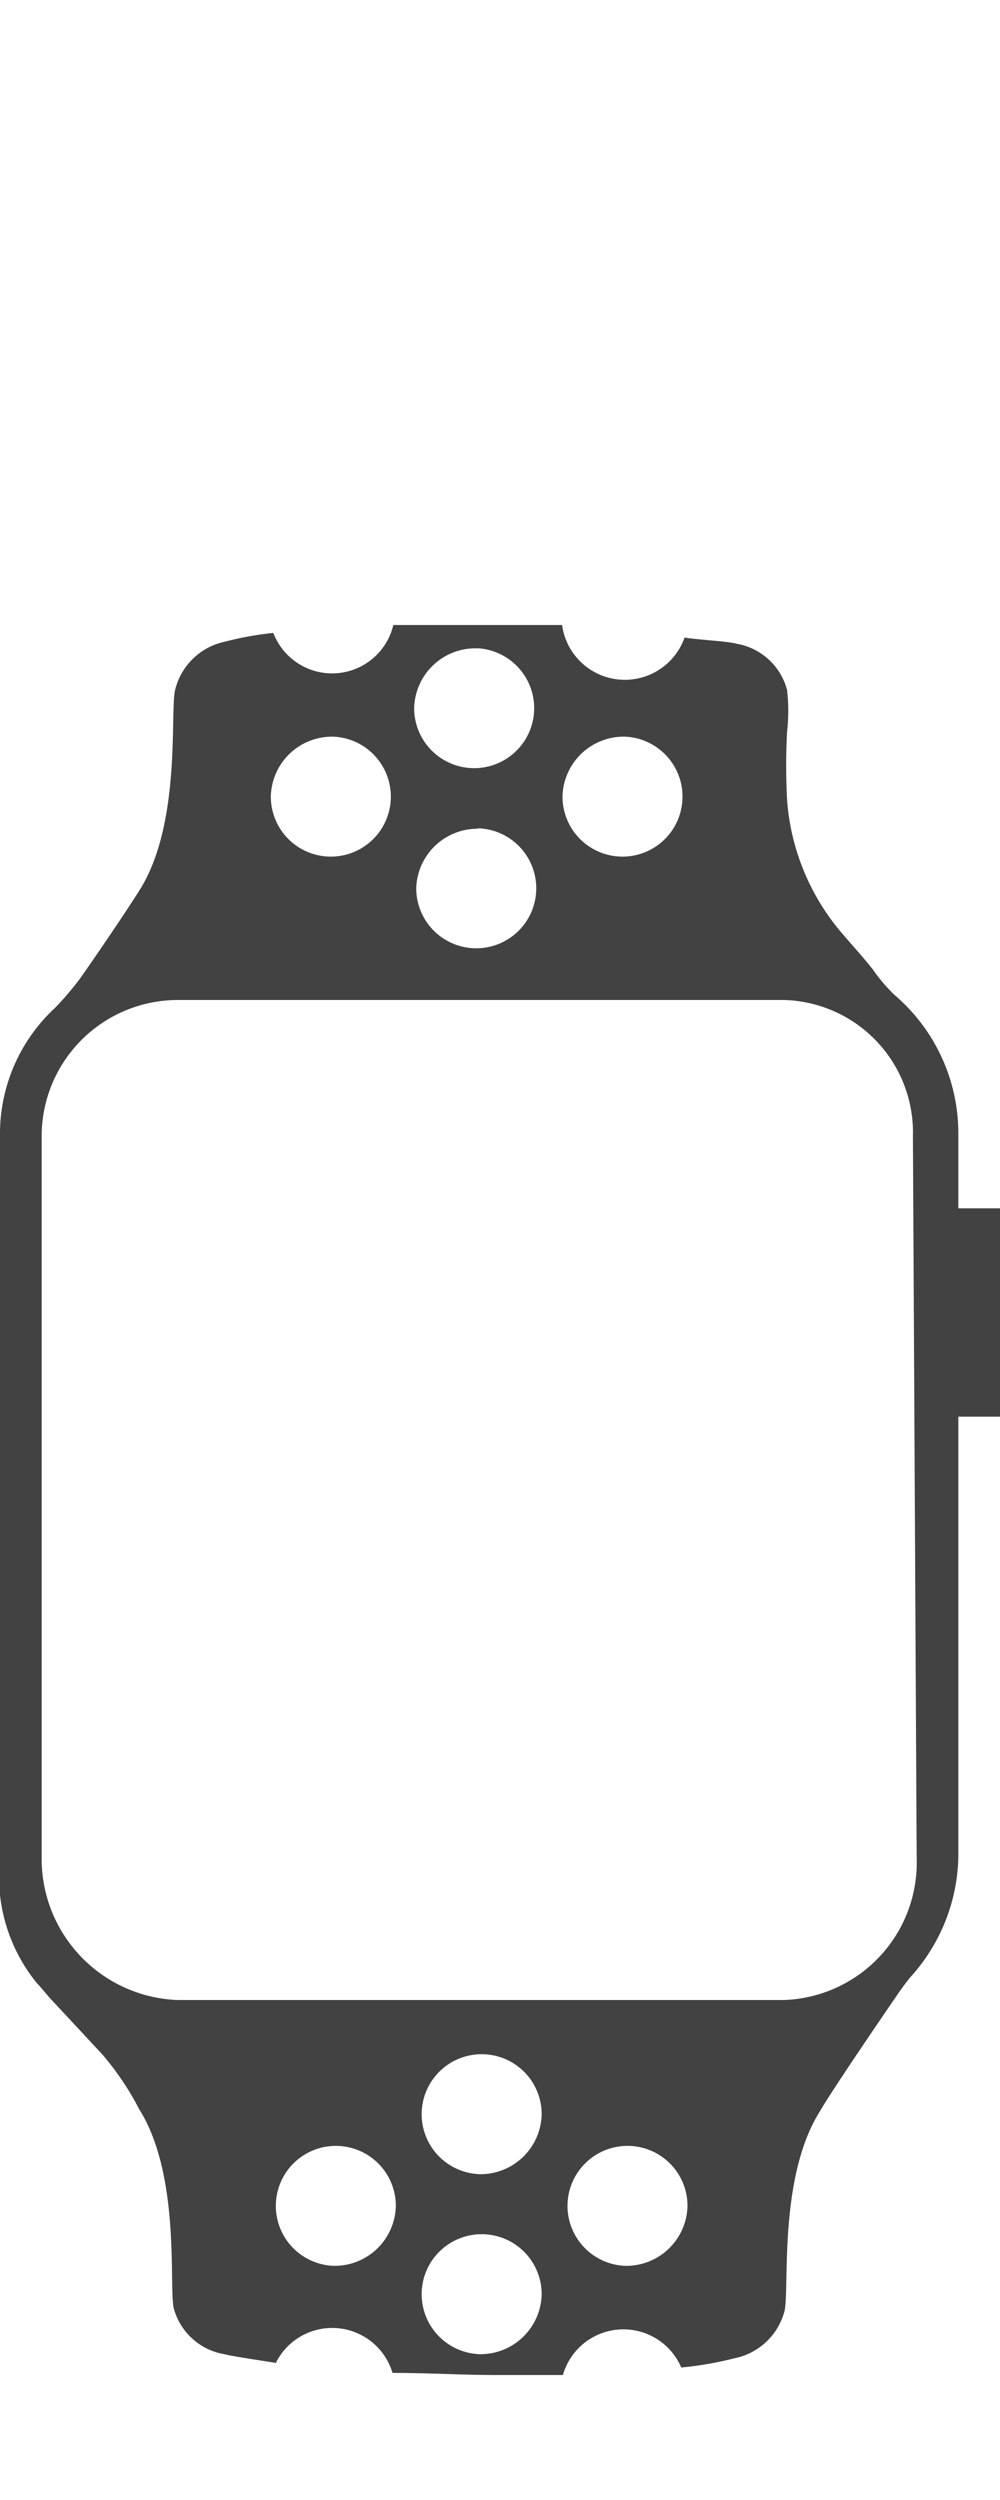 <svg id="watch_series_2" xmlns="http://www.w3.org/2000/svg" viewBox="0 0 24 60"><defs><style>.cls-1{fill:#424242;}</style></defs><title>Монтажная область 1</title><path class="cls-1" d="M23,29V27.25a4.37,4.37,0,0,0-1.53-3.37,4,4,0,0,1-.52-.61c-.21-.27-.45-.53-.68-.8a5.54,5.54,0,0,1-1.38-3.27,15.65,15.65,0,0,1,0-1.64,4.43,4.43,0,0,0,0-1,1.52,1.52,0,0,0-1.21-1.11c-.19-.06-1-.1-1.25-.15A1.52,1.52,0,0,1,13.49,15c-.82,0-1.62,0-2.27,0L9.44,15a1.51,1.51,0,0,1-2.88.19,7.57,7.57,0,0,0-1.16.21A1.56,1.56,0,0,0,4.2,16.57c-.12.54.15,3.17-.83,4.76-.24.39-1,1.52-1.46,2.17a7.52,7.52,0,0,1-.58.68A4.12,4.12,0,0,0,0,27.27V44.59a4.06,4.06,0,0,0,.88,3c.11.11.33.39.37.42L2.45,49.3a6.83,6.83,0,0,1,.89,1.32c1,1.59.71,4.24.83,4.78A1.52,1.52,0,0,0,5.38,56.5c.18.05,1,.17,1.24.21a1.51,1.51,0,0,1,2.8.24c.86,0,1.71.05,2.39.05l1.7,0a1.51,1.51,0,0,1,2.84-.18,8.1,8.1,0,0,0,1.27-.22,1.56,1.56,0,0,0,1.21-1.14c.12-.54-.15-3.17.83-4.76C20,50.11,21.45,48,21.45,48s.24-.36.41-.56A4.42,4.42,0,0,0,23,44.59V34h1V29ZM15,17.68a1.44,1.44,0,1,1-1.5,1.44A1.47,1.47,0,0,1,15,17.68Zm-3.51-2.12A1.44,1.44,0,1,1,9.94,17,1.47,1.47,0,0,1,11.44,15.56Zm0,4.32a1.44,1.44,0,1,1-1.5,1.44A1.47,1.47,0,0,1,11.44,19.89ZM8,17.68a1.44,1.44,0,1,1-1.5,1.44A1.47,1.47,0,0,1,8,17.68Zm0,36.7a1.44,1.44,0,1,1,1.5-1.44A1.47,1.47,0,0,1,8,54.38Zm3.51,2.12A1.44,1.44,0,1,1,13,55.06,1.47,1.47,0,0,1,11.48,56.5Zm0-4.32A1.44,1.44,0,1,1,13,50.74,1.47,1.47,0,0,1,11.48,52.18ZM15,54.38a1.44,1.44,0,1,1,1.5-1.44A1.47,1.47,0,0,1,15,54.38Zm7-9.8A3.3,3.3,0,0,1,18.82,48H4.25A3.39,3.39,0,0,1,1,44.59V27.25A3.27,3.27,0,0,1,4.25,24H18.82a3.18,3.18,0,0,1,3.09,3.27Z"/></svg>